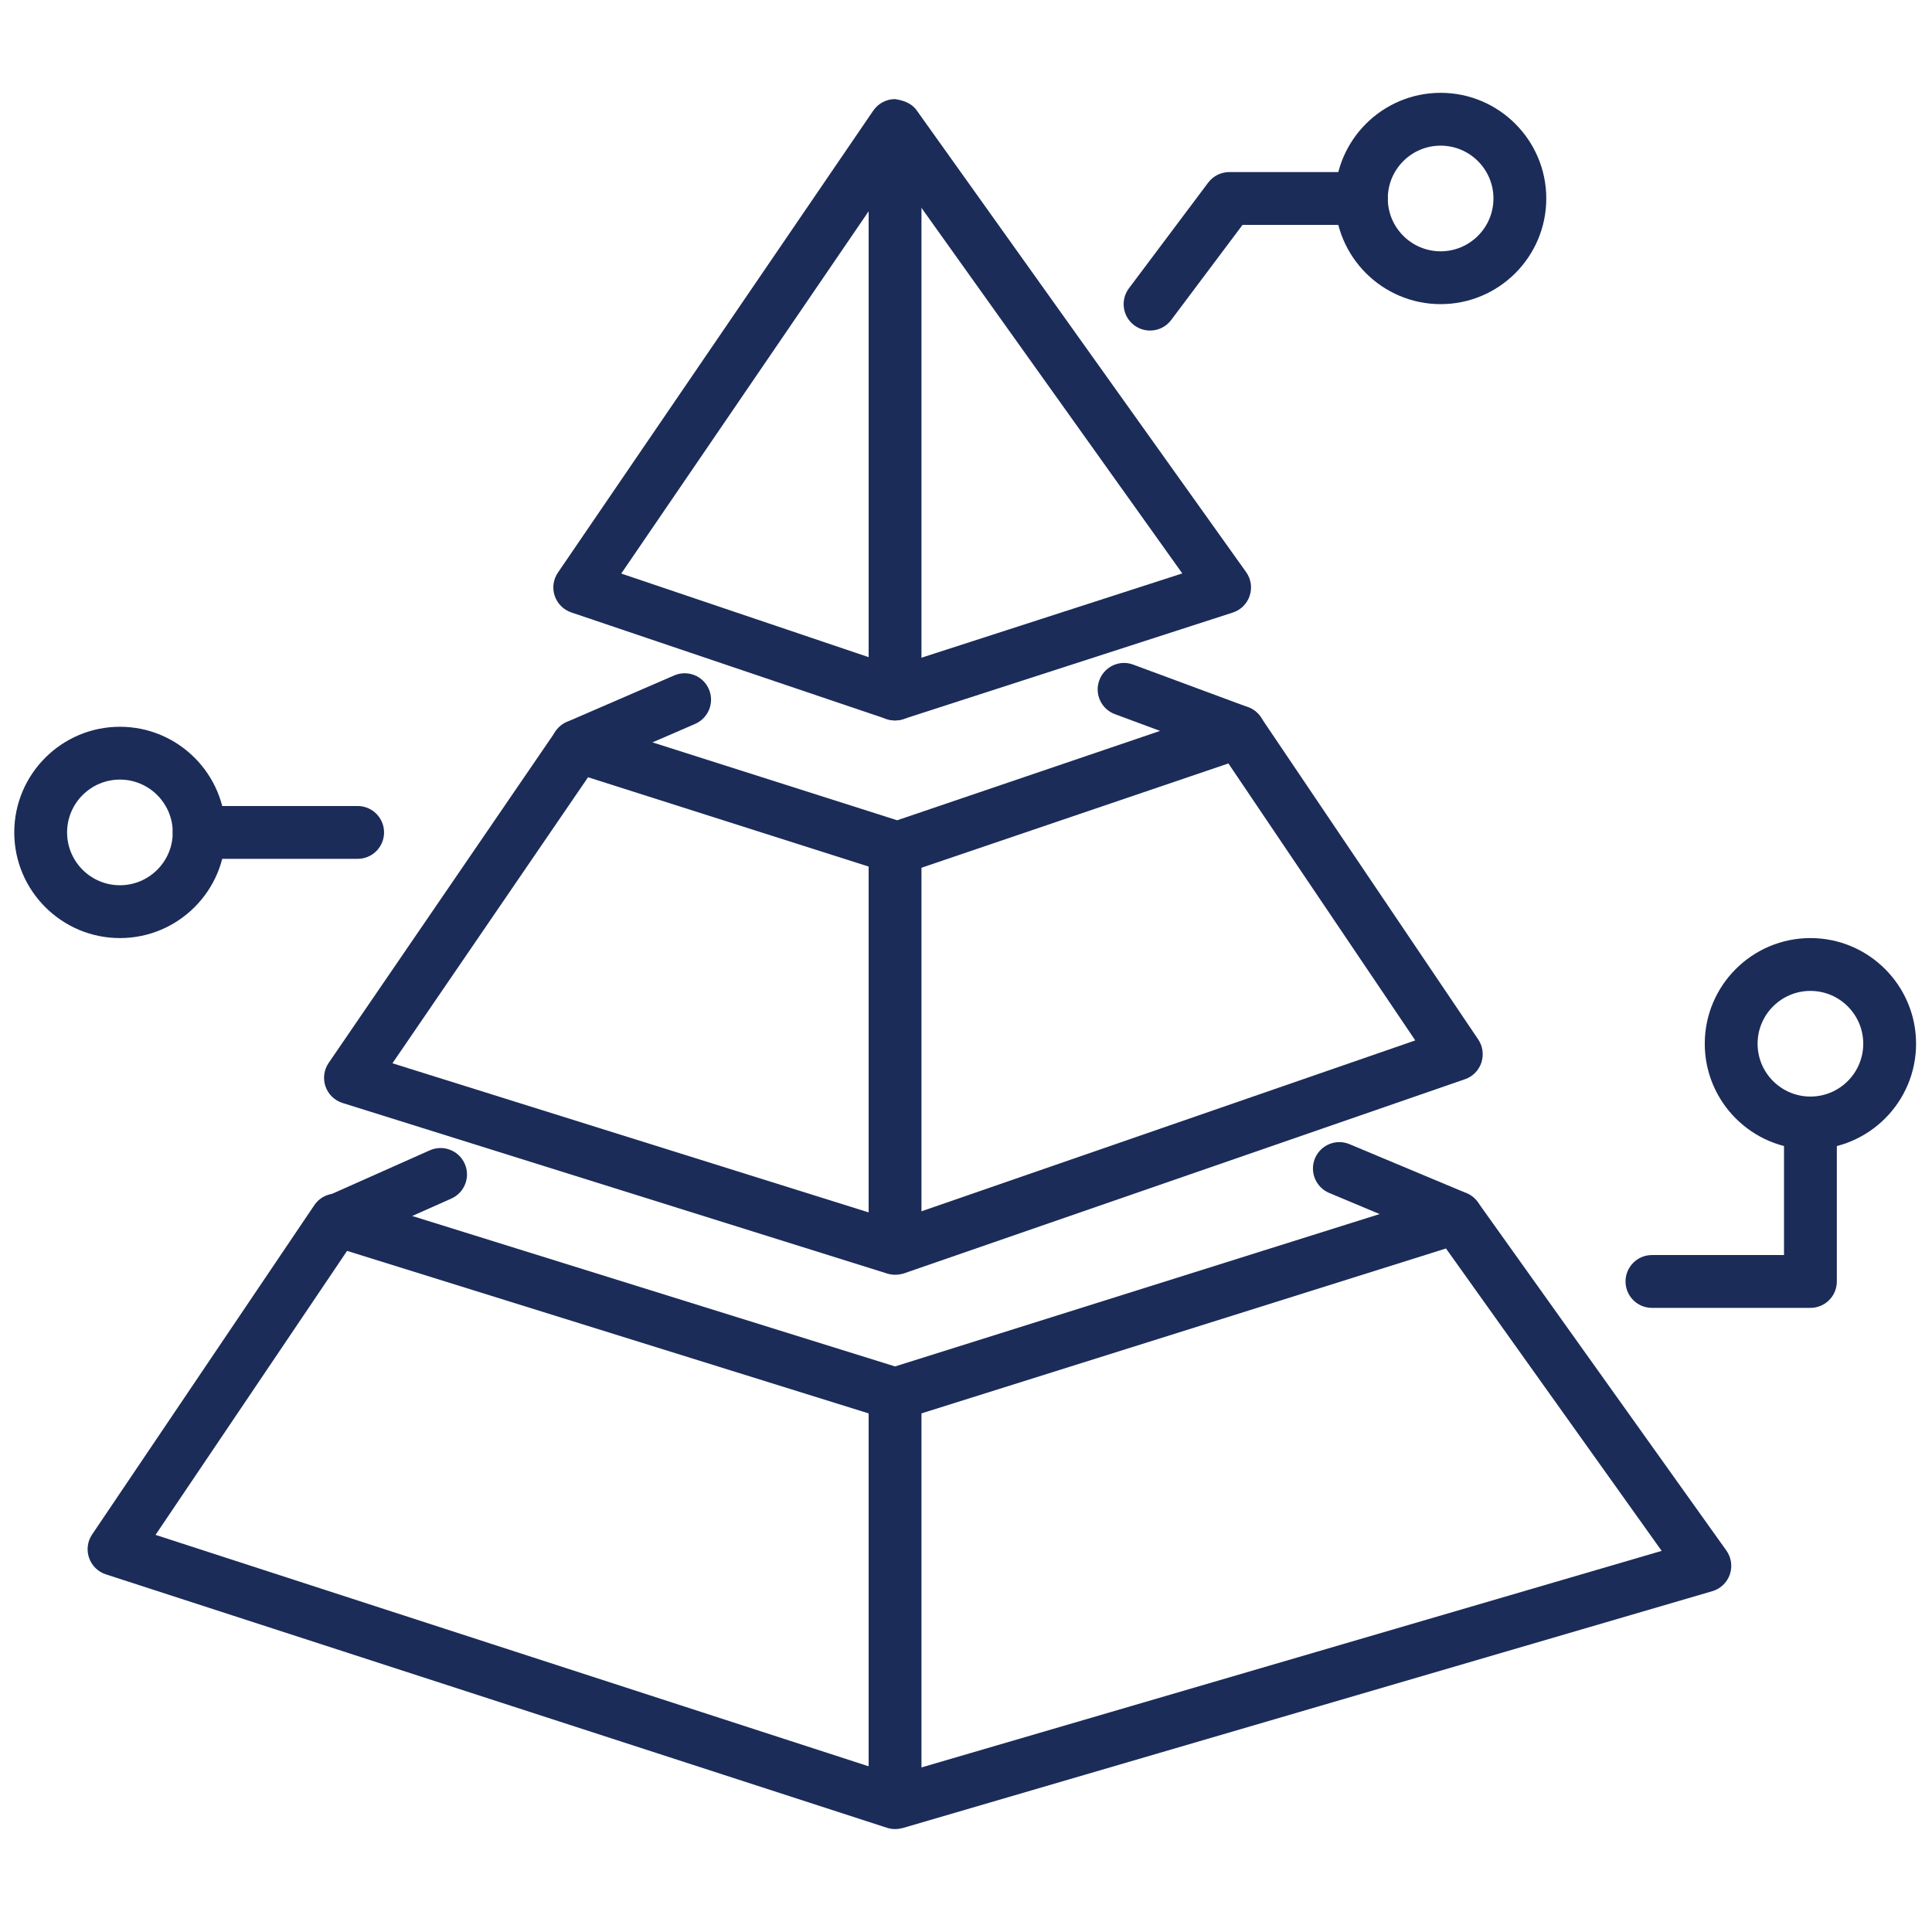 <?xml version="1.0" encoding="utf-8"?>
<!-- Generator: Adobe Illustrator 25.4.1, SVG Export Plug-In . SVG Version: 6.00 Build 0)  -->
<svg version="1.1" id="Layer_1" xmlns="http://www.w3.org/2000/svg" xmlns:xlink="http://www.w3.org/1999/xlink" x="0px" y="0px"
	 viewBox="0 0 256 256" style="enable-background:new 0 0 256 256;" xml:space="preserve">
<style type="text/css">
	.st0{fill:#1C2C59;}
</style>
<g>
	<g>
		<path class="st0" d="M118.6,95.46c-0.38,0-0.76-0.06-1.12-0.18L75.7,81.15c-1.04-0.35-1.85-1.17-2.2-2.2
			c-0.35-1.04-0.19-2.18,0.43-3.08l41.78-61.21c0.65-0.95,1.71-1.51,2.85-1.53c1.09,0.15,2.22,0.53,2.89,1.47l43.67,61.21
			c0.65,0.91,0.82,2.07,0.47,3.13c-0.35,1.06-1.18,1.89-2.25,2.23l-43.67,14.12C119.33,95.4,118.96,95.46,118.6,95.46z M82.32,76
			l36.31,12.27l38.03-12.29l-37.98-53.23L82.32,76z"/>
		<path class="st0" d="M118.6,168.91c-0.35,0-0.7-0.05-1.05-0.16l-72.16-22.6c-1.06-0.33-1.9-1.15-2.26-2.19
			c-0.36-1.05-0.21-2.2,0.42-3.12l30.07-43.94c0.87-1.28,2.47-1.82,3.95-1.36l41.31,13.15l44.16-15.01c1.5-0.5,3.15,0.05,4.03,1.36
			l28.8,42.69c0.61,0.9,0.76,2.03,0.42,3.07c-0.34,1.03-1.14,1.85-2.17,2.2l-74.37,25.74C119.38,168.85,118.99,168.91,118.6,168.91z
			 M52,140.89l66.55,20.84l68.98-23.87l-24.76-36.7l-42.73,14.52c-0.71,0.24-1.47,0.25-2.19,0.02l-39.93-12.71L52,140.89z"/>
		<path class="st0" d="M118.6,242.36c-0.37,0-0.73-0.06-1.08-0.17L14.03,208.61c-1.05-0.34-1.87-1.15-2.23-2.19
			c-0.36-1.04-0.21-2.19,0.41-3.1l29.44-43.63c0.86-1.28,2.46-1.83,3.94-1.38l73.01,22.75l73.33-23.06c1.44-0.46,3.02,0.08,3.9,1.31
			l32.92,46.14c0.66,0.92,0.83,2.11,0.46,3.18c-0.37,1.07-1.24,1.9-2.32,2.21l-107.29,31.39
			C119.27,242.31,118.93,242.36,118.6,242.36z M20.61,203.38l98.05,31.82l101.52-29.7l-28.58-40.07l-71.95,22.62
			c-0.68,0.21-1.4,0.22-2.09,0l-71.57-22.3L20.61,203.38z"/>
		<rect x="115.1" y="184.72" class="st0" width="7" height="55.09"/>
		<rect x="115.1" y="112.92" class="st0" width="7" height="51.32"/>
		<path class="st0" d="M118.6,95.46c-1.93,0-3.5-1.57-3.5-3.5V18.51c0-1.93,1.57-3.5,3.5-3.5c1.93,0,3.5,1.57,3.5,3.5v73.45
			C122.1,93.9,120.54,95.46,118.6,95.46z"/>
		<path class="st0" d="M76.51,102.37c-1.35,0-2.64-0.79-3.22-2.11c-0.77-1.77,0.05-3.83,1.82-4.6l14.22-6.16
			c1.79-0.77,3.83,0.05,4.6,1.82c0.77,1.77-0.05,3.83-1.82,4.6l-14.22,6.16C77.45,102.28,76.97,102.37,76.51,102.37z"/>
		<path class="st0" d="M164.17,100.49c-0.4,0-0.81-0.07-1.22-0.22l-15.22-5.64c-1.81-0.67-2.74-2.68-2.06-4.5
			c0.67-1.81,2.68-2.75,4.5-2.06l15.22,5.64c1.81,0.67,2.74,2.68,2.06,4.5C166.93,99.61,165.6,100.49,164.17,100.49z"/>
		<path class="st0" d="M45.42,164.89c-1.34,0-2.62-0.77-3.2-2.08c-0.78-1.77,0.01-3.83,1.78-4.62l12.96-5.77
			c1.77-0.78,3.83,0.01,4.62,1.78c0.78,1.77-0.01,3.83-1.78,4.62l-12.96,5.77C46.37,164.8,45.89,164.89,45.42,164.89z"/>
		<path class="st0" d="M192.97,164.83c-0.45,0-0.91-0.09-1.35-0.27l-15.5-6.49c-1.78-0.75-2.62-2.8-1.88-4.58
			c0.75-1.79,2.8-2.63,4.58-1.88l15.5,6.49c1.78,0.75,2.62,2.8,1.88,4.58C195.64,164.03,194.34,164.83,192.97,164.83z"/>
	</g>
	<path class="st0" d="M15.89,124.3c-7.72,0-14-6.28-14-14c0-7.72,6.28-14,14-14c7.72,0,14,6.28,14,14
		C29.89,118.03,23.61,124.3,15.89,124.3z M15.89,103.3c-3.86,0-7,3.14-7,7c0,3.86,3.14,7,7,7c3.86,0,7-3.14,7-7
		C22.89,106.45,19.75,103.3,15.89,103.3z"/>
	<path class="st0" d="M239.89,152.3c-7.72,0-14-6.28-14-14c0-7.72,6.28-14,14-14c7.72,0,14,6.28,14,14
		C253.89,146.03,247.61,152.3,239.89,152.3z M239.89,131.3c-3.86,0-7,3.14-7,7s3.14,7,7,7c3.86,0,7-3.14,7-7
		S243.75,131.3,239.89,131.3z"/>
	<path class="st0" d="M47.39,113.8h-21c-1.93,0-3.5-1.57-3.5-3.5c0-1.93,1.57-3.5,3.5-3.5h21c1.93,0,3.5,1.57,3.5,3.5
		C50.89,112.24,49.32,113.8,47.39,113.8z"/>
	<path class="st0" d="M239.89,173.3h-21c-1.93,0-3.5-1.57-3.5-3.5s1.57-3.5,3.5-3.5h17.5v-17.5c0-1.93,1.57-3.5,3.5-3.5
		c1.93,0,3.5,1.57,3.5,3.5v21C243.39,171.74,241.82,173.3,239.89,173.3z"/>
	<g>
		<path class="st0" d="M190.89,40.3c-7.72,0-14-6.28-14-14c0-7.72,6.28-14,14-14c7.72,0,14,6.28,14,14
			C204.89,34.03,198.61,40.3,190.89,40.3z M190.89,19.3c-3.86,0-7,3.14-7,7s3.14,7,7,7c3.86,0,7-3.14,7-7S194.75,19.3,190.89,19.3z"
			/>
		<path class="st0" d="M152.39,43.8c-0.73,0-1.47-0.23-2.1-0.7c-1.55-1.16-1.86-3.35-0.7-4.9l10.5-14c0.66-0.88,1.7-1.4,2.8-1.4
			h17.5c1.93,0,3.5,1.57,3.5,3.5s-1.57,3.5-3.5,3.5h-15.75l-9.45,12.6C154.5,43.32,153.45,43.8,152.39,43.8z"/>
	</g>
</g>
</svg>
